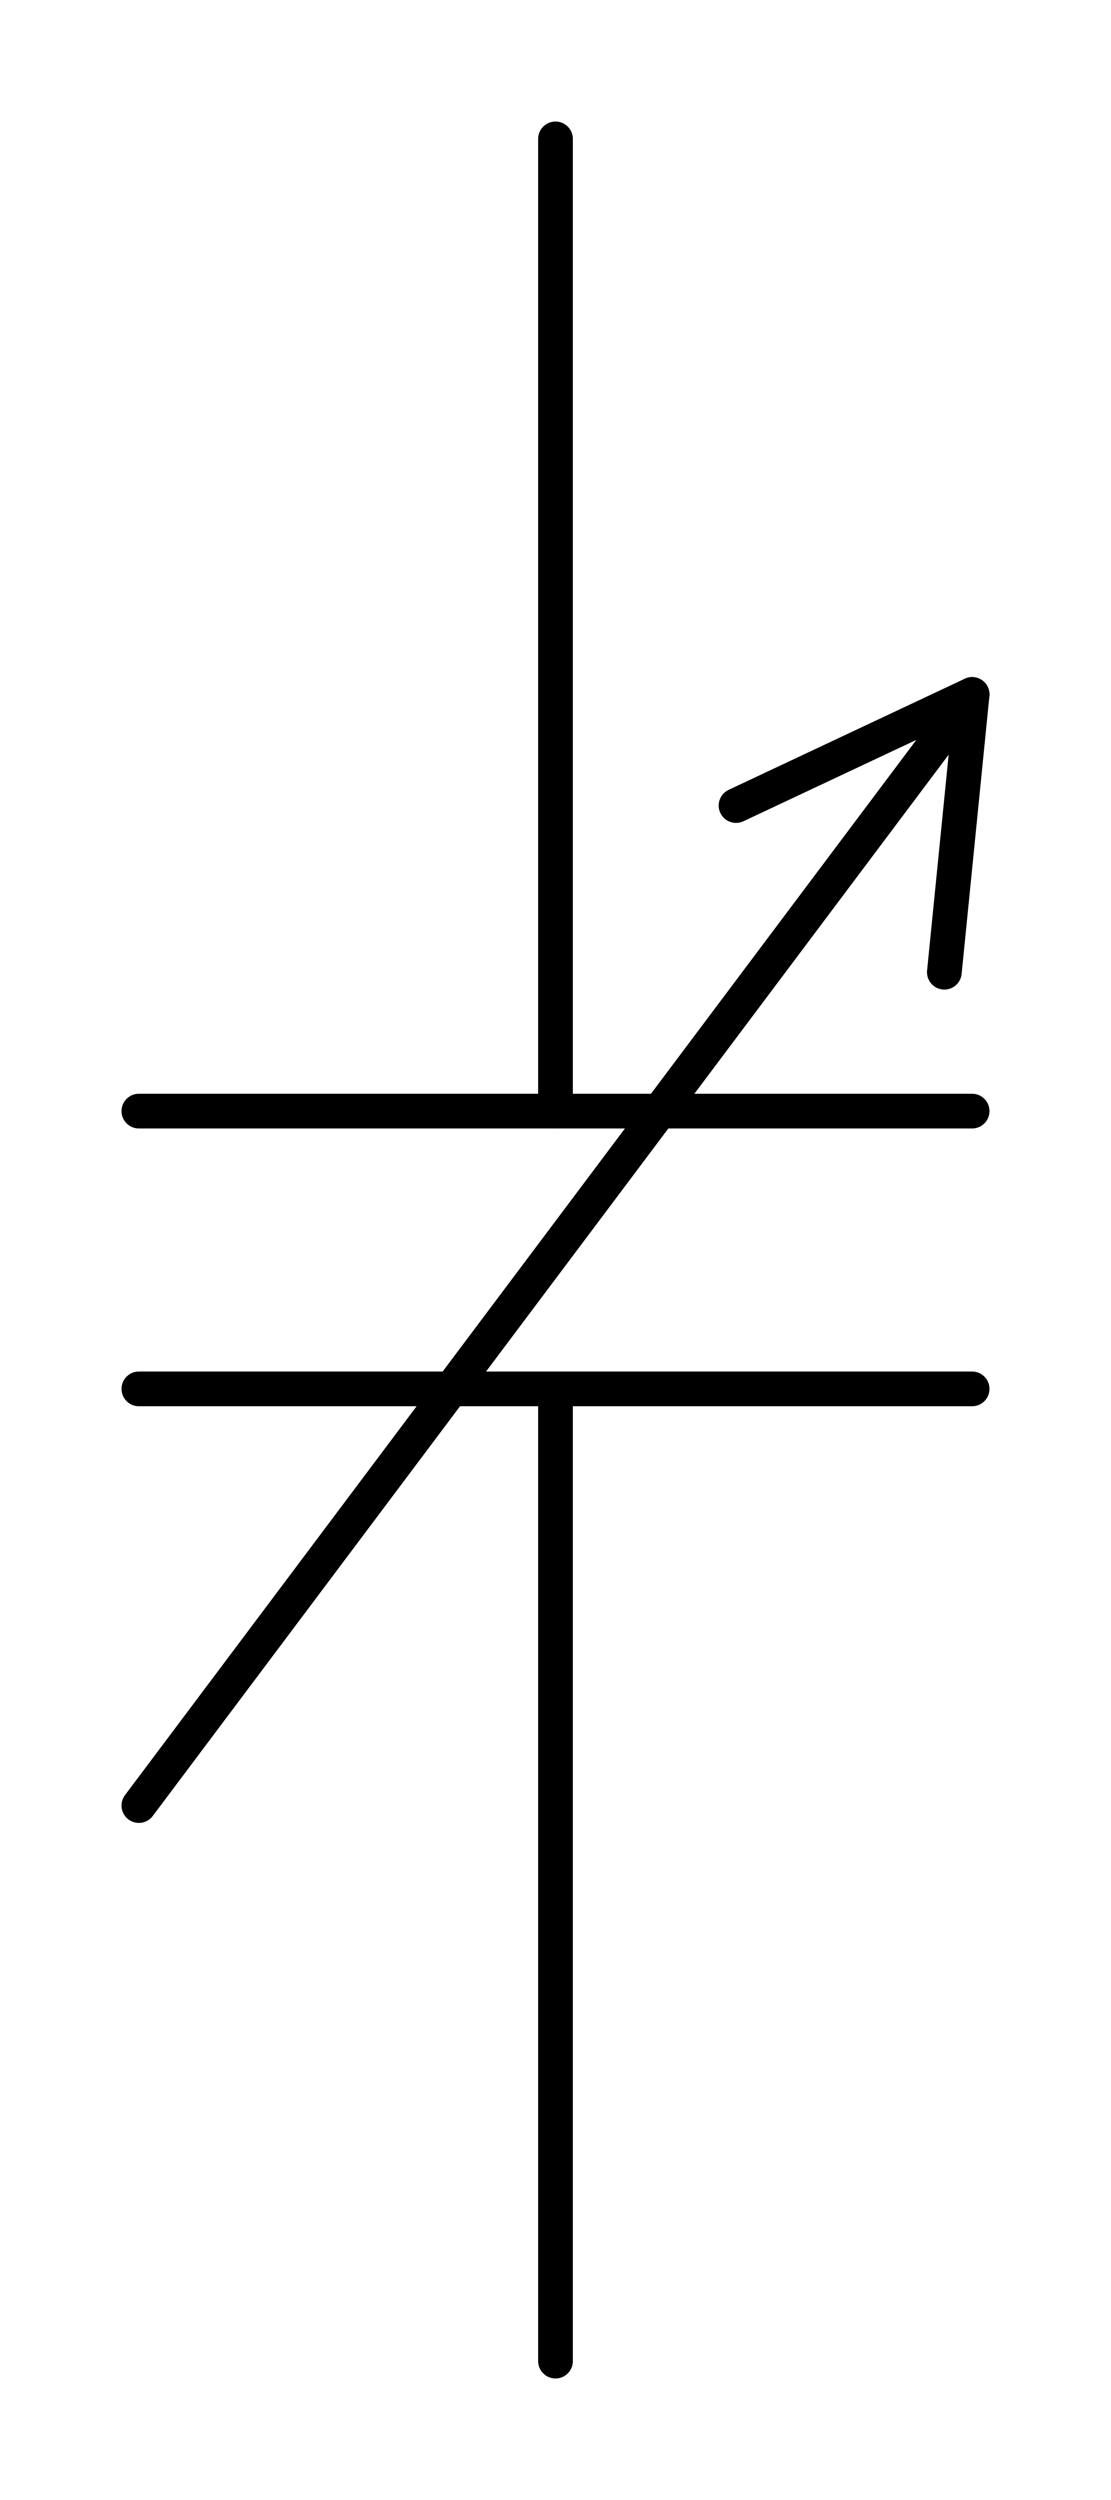 <?xml version="1.0" encoding="UTF-8" standalone="no"?>
<svg
   width="8mm"
   height="18mm"
   viewBox="0 0 8 18"
   version="1.1"
   id="schemalib-cap-tunable-l"
   xmlns="http://www.w3.org/2000/svg"
   xmlns:svg="http://www.w3.org/2000/svg">
  <g
     id="cap-tunable-l">
    <path
       id="path1" 
       style="fill:none;fill-opacity:1;stroke:#000000;stroke-width:0.25;stroke-linecap:round;stroke-linejoin:round;stroke-dasharray:none;stroke-opacity:1;shape-rendering:geometricPrecision"
       d="M 4,1 C 4,1 4,8 4,8" />
    <path
       id="path2" 
       style="fill:none;fill-opacity:1;stroke:#000000;stroke-width:0.25;stroke-linecap:round;stroke-linejoin:round;stroke-dasharray:none;stroke-opacity:1;shape-rendering:geometricPrecision"
       d="M 1,8 C 1,8 7,8 7,8" />
    <path
       id="path3" 
       style="fill:none;fill-opacity:1;stroke:#000000;stroke-width:0.25;stroke-linecap:round;stroke-linejoin:round;stroke-dasharray:none;stroke-opacity:1;shape-rendering:geometricPrecision"
       d="M 1,10 C 1,10 7,10 7,10" />
    <path
       id="path4" 
       style="fill:none;fill-opacity:1;stroke:#000000;stroke-width:0.25;stroke-linecap:round;stroke-linejoin:round;stroke-dasharray:none;stroke-opacity:1;shape-rendering:geometricPrecision"
       d="M 4,10 C 4,10 4,17 4,17" />
    <path
       id="path5" 
       style="fill:none;fill-opacity:1;stroke:#000000;stroke-width:0.25;stroke-linecap:round;stroke-linejoin:round;stroke-dasharray:none;stroke-opacity:1;shape-rendering:geometricPrecision"
       d="M 1,13 7,5" />
    <path
       id="path6" 
       style="fill:none;fill-opacity:1;stroke:#000000;stroke-width:0.25;stroke-linecap:round;stroke-linejoin:round;stroke-dasharray:none;stroke-opacity:1;shape-rendering:geometricPrecision"
       d="M 6.8,7 7,5 5.3,5.8" />
  </g>
</svg>
